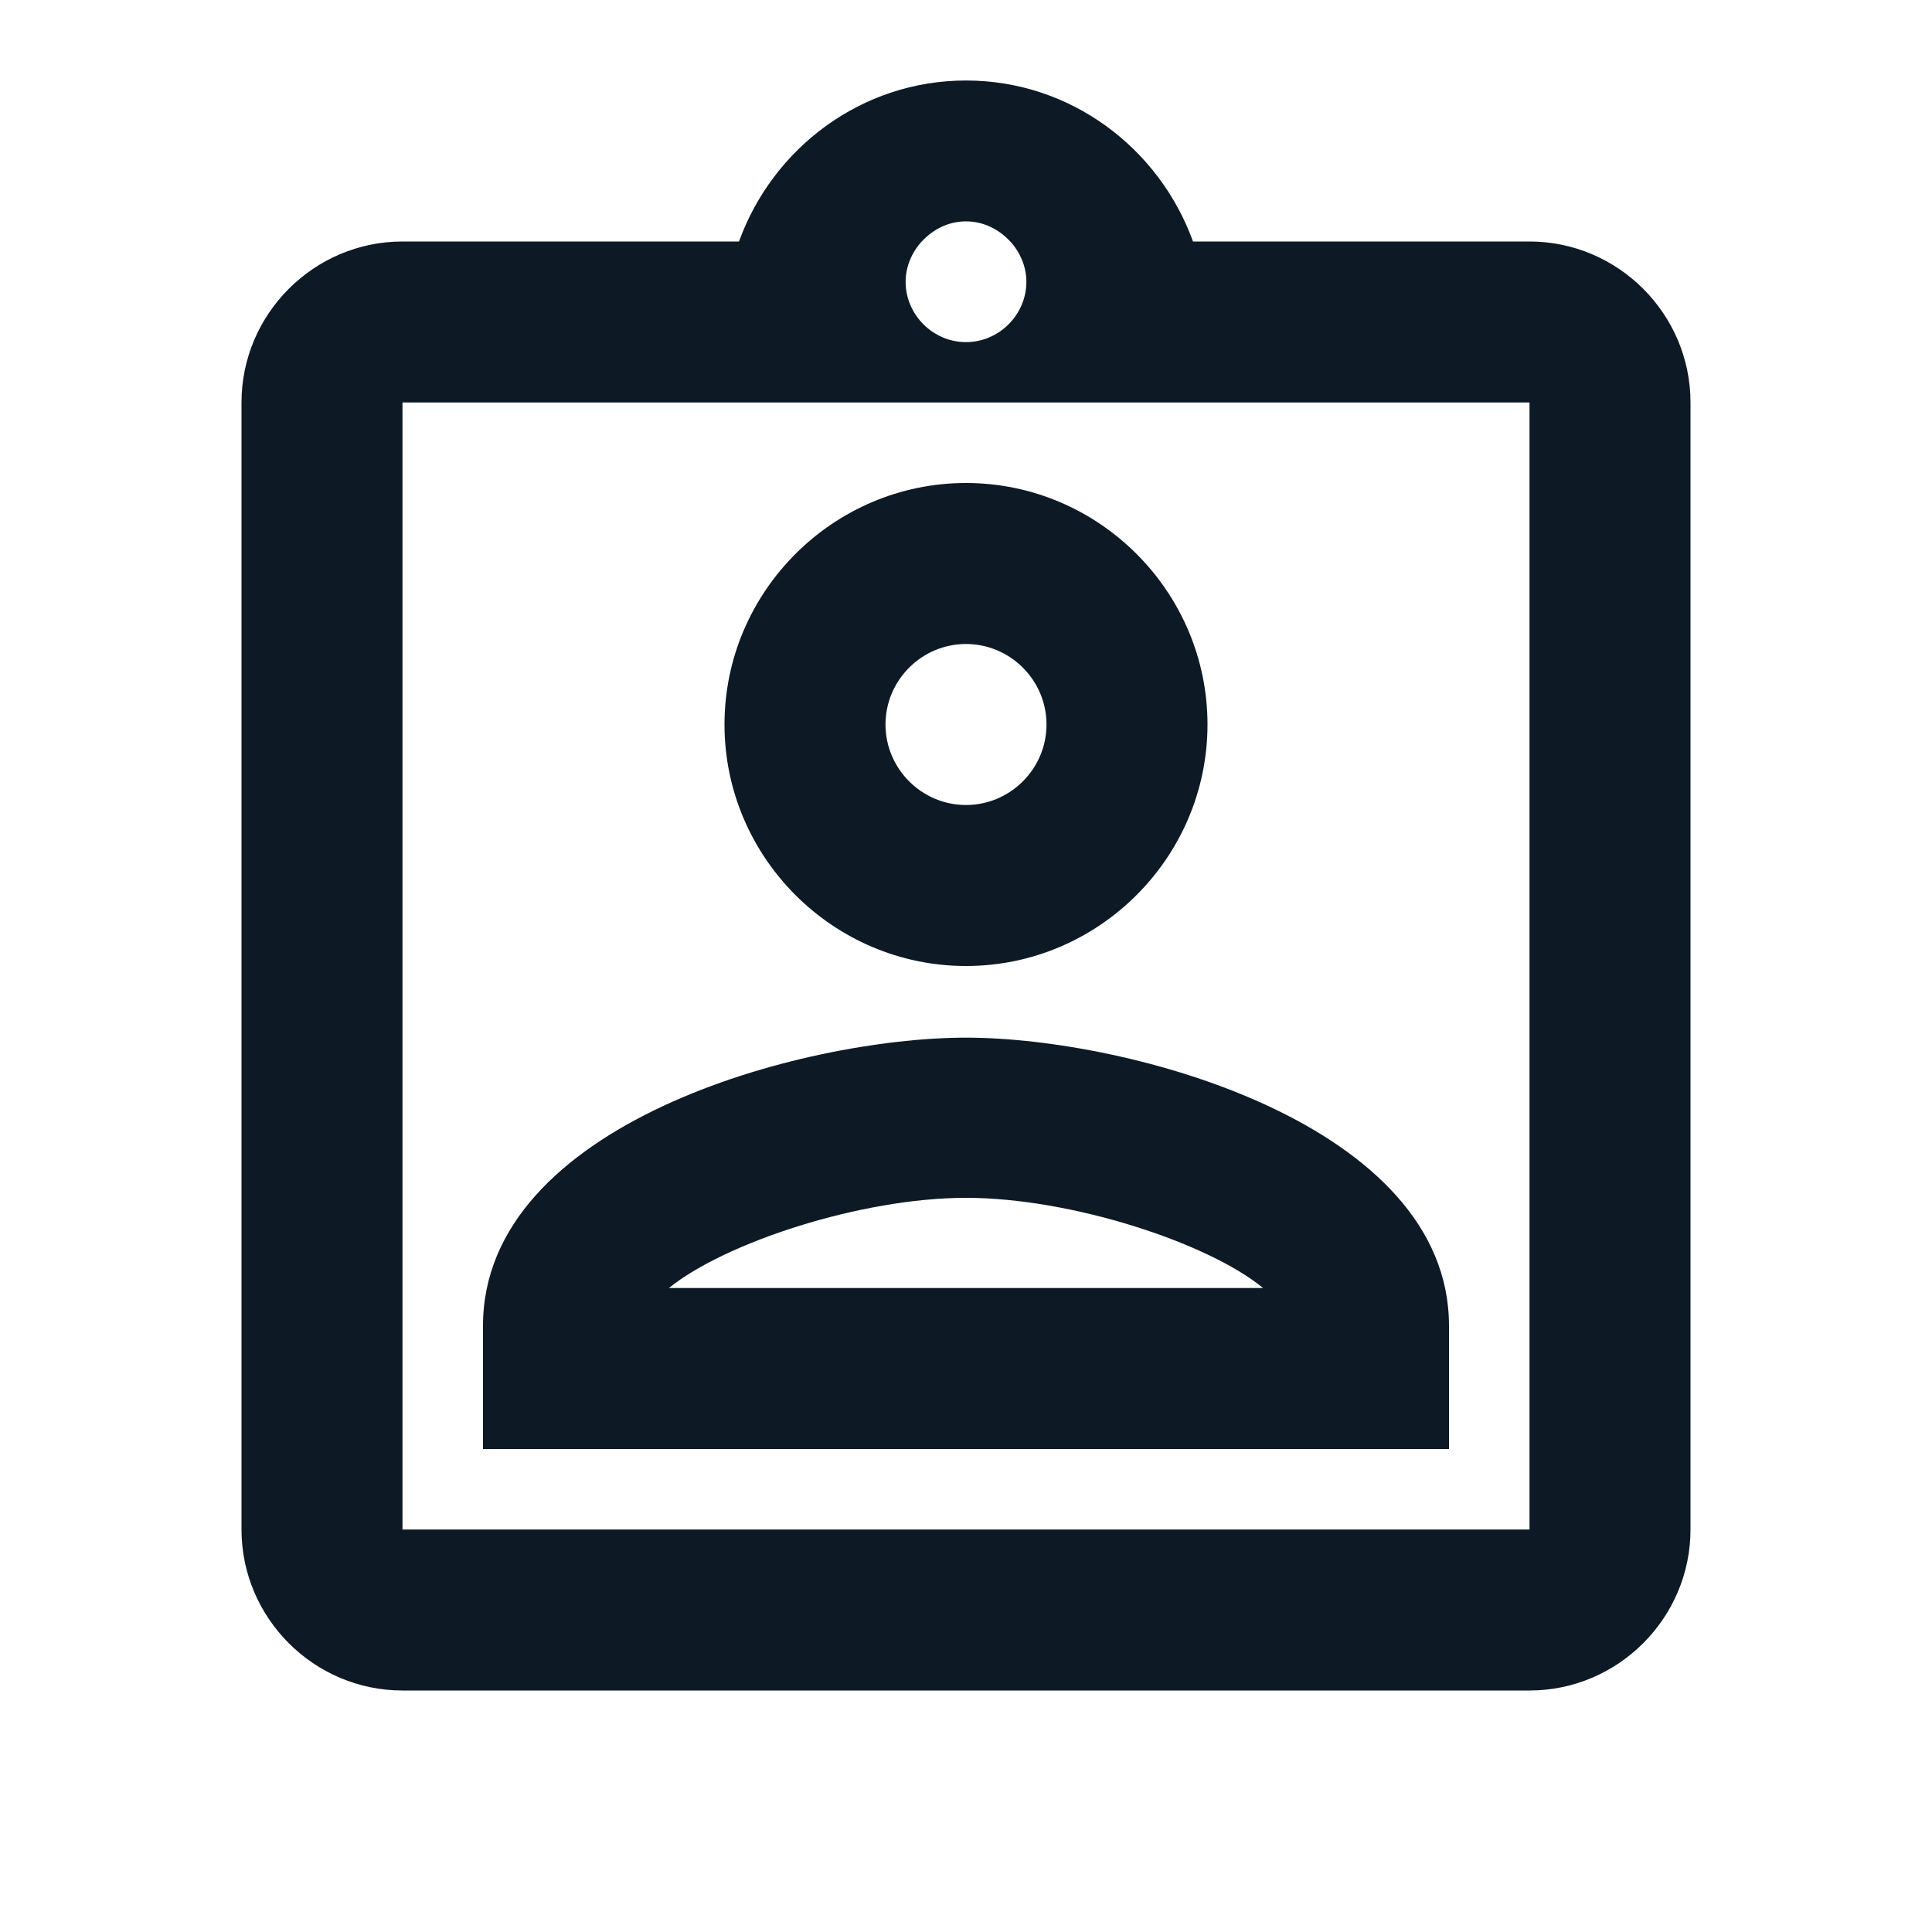<svg width="24" height="24" viewBox="0 0 24 24" fill="none" xmlns="http://www.w3.org/2000/svg">
<g clip-path="url(#clip0_1_840)">
<path d="M19 3H14.82C14.4 1.84 13.3 1 12 1C10.7 1 9.6 1.84 9.18 3H5C3.9 3 3 3.9 3 5V19C3 20.1 3.9 21 5 21H19C20.1 21 21 20.1 21 19V5C21 3.9 20.1 3 19 3ZM12 2.75C12.22 2.75 12.41 2.85 12.55 3C12.67 3.13 12.75 3.31 12.75 3.5C12.75 3.91 12.41 4.25 12 4.25C11.59 4.25 11.25 3.91 11.25 3.5C11.25 3.31 11.33 3.13 11.45 3C11.59 2.85 11.78 2.75 12 2.75ZM19 19H5V5H19V19ZM12 6C10.35 6 9 7.35 9 9C9 10.65 10.35 12 12 12C13.65 12 15 10.65 15 9C15 7.35 13.65 6 12 6ZM12 10C11.45 10 11 9.55 11 9C11 8.45 11.45 8 12 8C12.55 8 13 8.45 13 9C13 9.55 12.55 10 12 10ZM6 16.47V18H18V16.47C18 13.97 14.03 12.89 12 12.89C9.97 12.89 6 13.96 6 16.47ZM8.31 16C9 15.44 10.69 14.88 12 14.88C13.31 14.88 15.01 15.44 15.69 16H8.31Z" fill="#0D1A26"/>
</g>
<defs>
<clipPath id="clip0_1_840">
<rect width="24" height="24" fill="white"/>
</clipPath>
</defs>
</svg>
